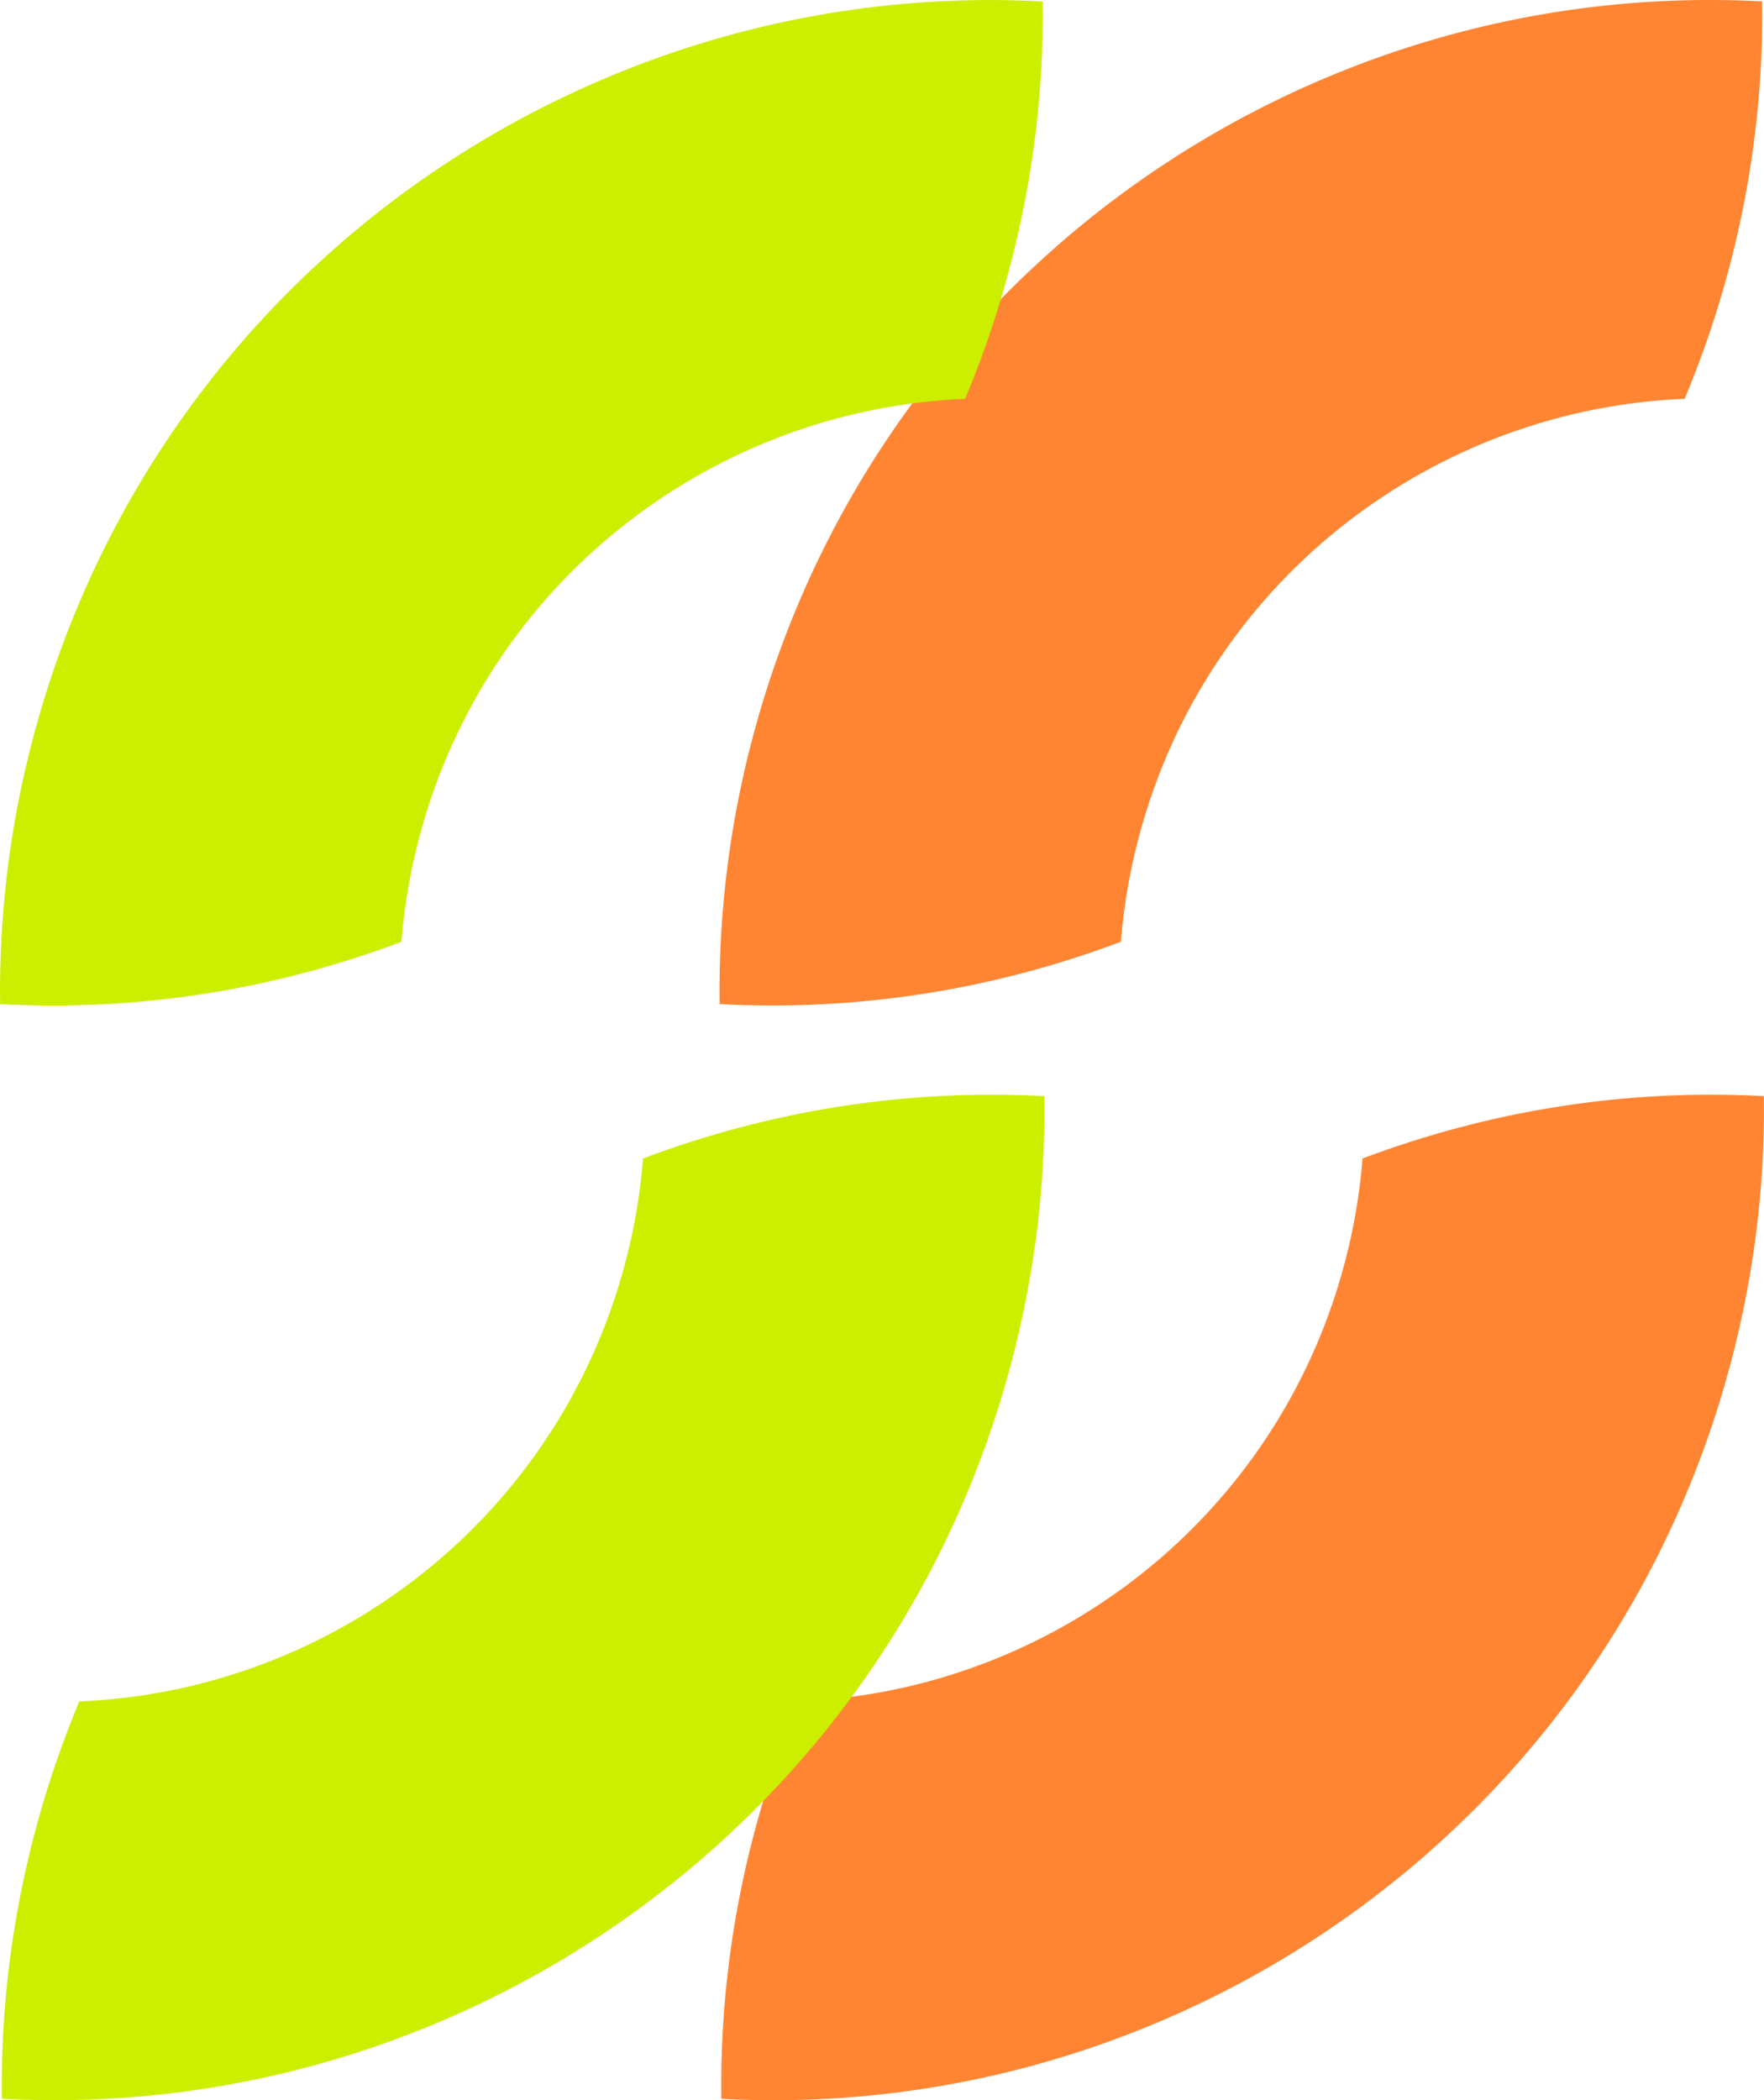 <?xml version="1.0" encoding="UTF-8"?>
<svg id="Layer_2" data-name="Layer 2" xmlns="http://www.w3.org/2000/svg" viewBox="0 0 402.57 479.27">
  <defs>
    <style>
      .cls-1 {
        fill: #ff8533;
      }

      .cls-2 {
        fill: #ccef00;
      }
    </style>
  </defs>
  <g id="Layer_6" data-name="Layer 6">
    <g>
      <path class="cls-1" d="m393.24,66.1c-2.47,8.57-5.42,16.88-8.78,24.91-56.28,2.27-107.29,40.02-123.77,97.11-2.57,8.92-4.18,17.88-4.89,26.78h0c-28.76,10.86-59.88,15.94-91.58,14.23-.29-21.71,2.57-43.84,8.91-65.78C202.87,60.36,299.49-5.19,402.15.32c.29,21.71-2.57,43.84-8.91,65.78Z"/>
      <path class="cls-1" d="m173.52,413.16c2.47-8.57,5.42-16.88,8.78-24.91,56.28-2.27,107.29-40.02,123.77-97.11,2.57-8.92,4.18-17.88,4.89-26.78h0c28.76-10.86,59.88-15.94,91.58-14.23.29,21.71-2.57,43.84-8.91,65.78-29.74,103-126.37,168.55-229.02,163.04-.29-21.71,2.57-43.84,8.91-65.78Z"/>
    </g>
  </g>
  <g id="Layer_5" data-name="Layer 5">
    <g>
      <path class="cls-2" d="m229.04,66.11c-2.47,8.57-5.42,16.88-8.78,24.91-56.28,2.27-107.29,40.02-123.77,97.11-2.57,8.92-4.18,17.88-4.89,26.78h0c-28.76,10.86-59.88,15.94-91.58,14.23-.29-21.71,2.57-43.84,8.91-65.78C38.67,60.36,135.29-5.19,237.95.33c.29,21.71-2.57,43.84-8.91,65.78Z"/>
      <path class="cls-2" d="m9.32,413.16c2.47-8.57,5.42-16.88,8.78-24.91,56.28-2.27,107.29-40.02,123.77-97.11,2.57-8.92,4.18-17.88,4.89-26.78h0c28.76-10.86,59.88-15.94,91.58-14.23.29,21.71-2.57,43.84-8.91,65.78C199.7,418.91,103.08,484.46.42,478.94c-.29-21.71,2.57-43.84,8.91-65.78Z"/>
    </g>
  </g>
</svg>